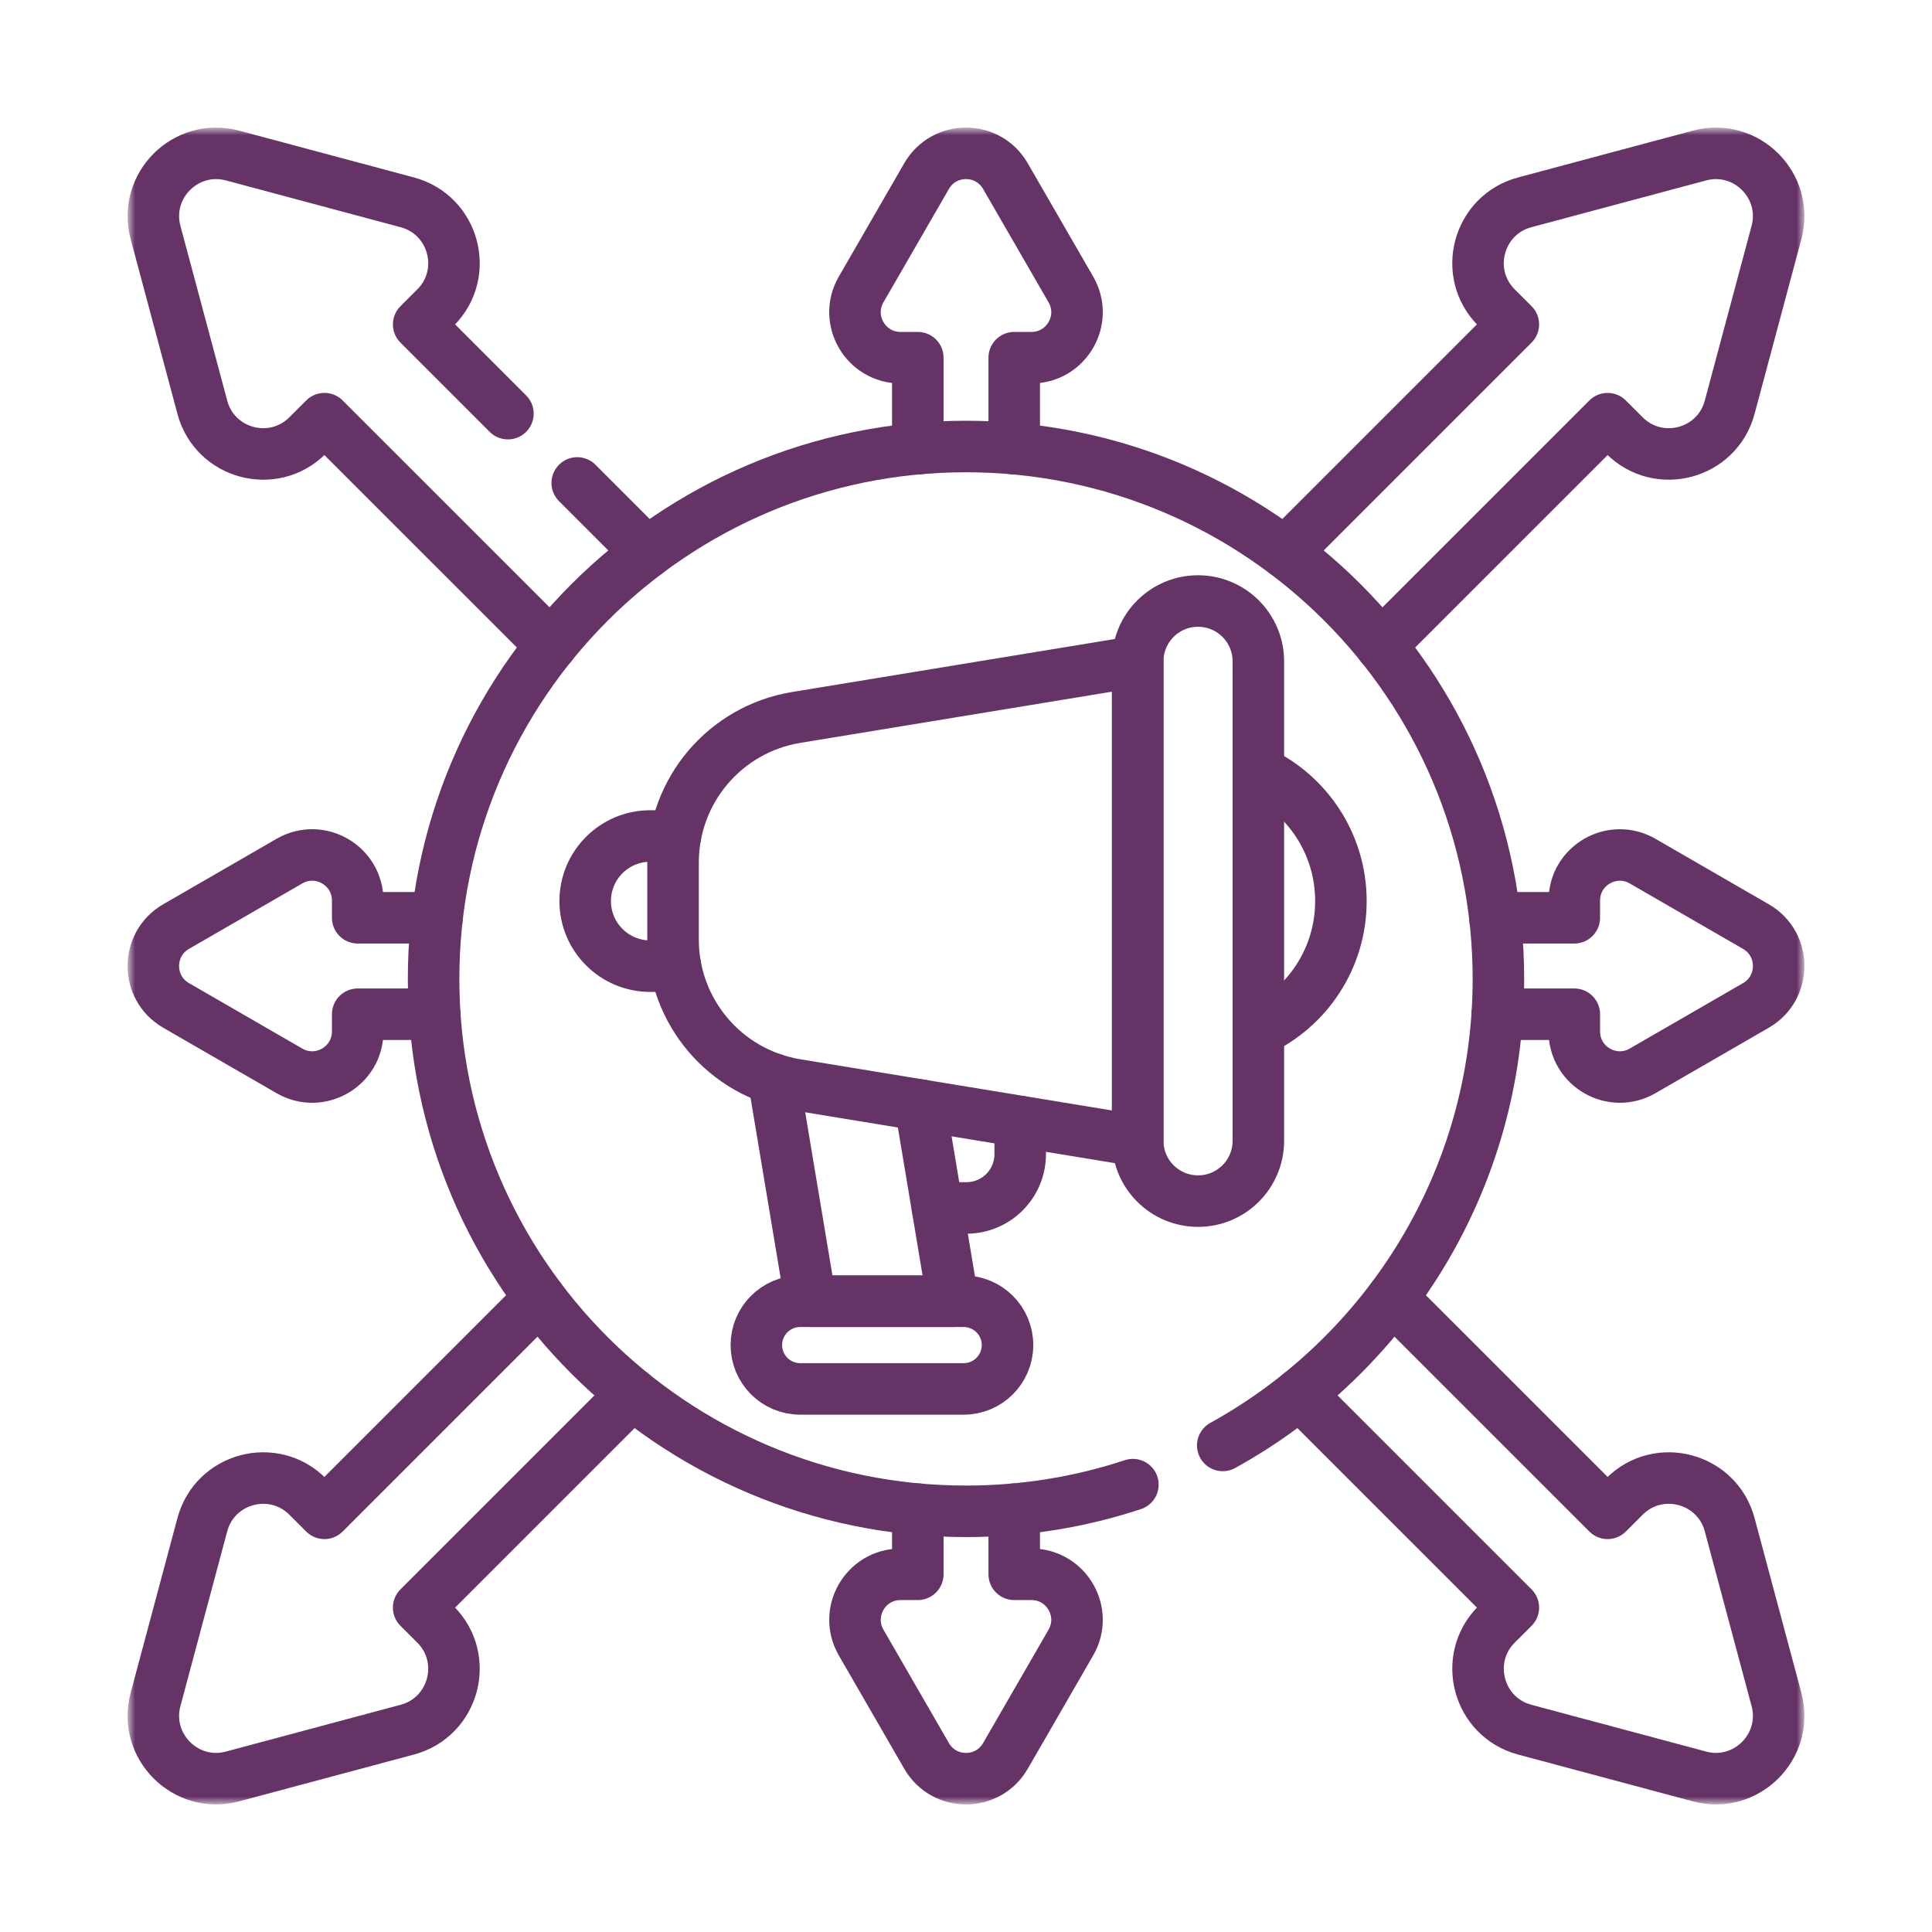 <svg width="150" height="150" viewBox="0 0 150 150" fill="none" xmlns="http://www.w3.org/2000/svg">
<mask id="mask0_144_2533" style="mask-type:luminance" maskUnits="userSpaceOnUse" x="10" y="10" width="130" height="131">
<path d="M10 10H140V140H10V10Z" fill="white"/>
</mask>
<g mask="url(#mask0_144_2533)">
<path d="M78.744 34.835V27.771H80.082C82.801 27.771 84.503 24.826 83.142 22.472L78.059 13.672C76.7 11.315 73.3 11.315 71.94 13.672L66.859 22.472C65.498 24.826 67.199 27.771 69.918 27.771H71.257V34.832" stroke="#663366" stroke-width="4" stroke-miterlimit="10" stroke-linecap="round" stroke-linejoin="round"/>
<path d="M78.744 117.171V122.229H80.082C82.801 122.229 84.503 125.174 83.142 127.528L78.061 136.329C76.7 138.685 73.3 138.685 71.94 136.329L66.859 127.528C65.498 125.174 67.199 122.229 69.918 122.229H71.257V117.174" stroke="#663366" stroke-width="4" stroke-miterlimit="10" stroke-linecap="round" stroke-linejoin="round"/>
<path d="M107.214 50.102L124.813 32.506L126.12 33.811C128.779 36.47 133.319 35.254 134.291 31.623L137.924 18.056C138.897 14.426 135.573 11.102 131.942 12.077L118.376 15.71C114.745 16.683 113.529 21.223 116.188 23.881L117.495 25.186L99.772 42.909" stroke="#663366" stroke-width="4" stroke-miterlimit="10" stroke-linecap="round" stroke-linejoin="round"/>
<path d="M49.098 108.221L32.505 124.814L33.813 126.119C36.471 128.777 35.255 133.317 31.624 134.29L18.058 137.923C14.427 138.898 11.103 135.574 12.076 131.944L15.709 118.377C16.682 114.747 21.222 113.53 23.88 116.189L25.188 117.494L41.905 100.777" stroke="#663366" stroke-width="4" stroke-miterlimit="10" stroke-linecap="round" stroke-linejoin="round"/>
<path d="M39.435 32.115L32.506 25.186L33.814 23.881C36.472 21.223 35.256 16.683 31.625 15.71L18.059 12.077C14.428 11.102 11.104 14.426 12.077 18.056L15.71 31.623C16.683 35.254 21.223 36.47 23.881 33.811L25.189 32.506L42.784 50.099" stroke="#663366" stroke-width="4" stroke-miterlimit="10" stroke-linecap="round" stroke-linejoin="round"/>
<path d="M50.23 42.909L44.816 37.495" stroke="#663366" stroke-width="4" stroke-miterlimit="10" stroke-linecap="round" stroke-linejoin="round"/>
<path d="M108.094 100.777L124.814 117.494L126.121 116.189C128.779 113.53 133.319 114.746 134.292 118.377L137.925 131.944C138.897 135.574 135.574 138.898 131.943 137.923L118.377 134.29C114.746 133.317 113.53 128.777 116.188 126.119L117.496 124.814L100.9 108.219" stroke="#663366" stroke-width="4" stroke-miterlimit="10" stroke-linecap="round" stroke-linejoin="round"/>
<path d="M116.247 78.745H122.229V80.081C122.229 82.803 125.174 84.501 127.53 83.143L136.331 78.06C138.684 76.699 138.684 73.299 136.331 71.941L127.53 66.857C125.174 65.499 122.229 67.198 122.229 69.919V71.255H116.066" stroke="#663366" stroke-width="4" stroke-miterlimit="10" stroke-linecap="round" stroke-linejoin="round"/>
<path d="M33.932 71.255H27.772V69.919C27.772 67.198 24.827 65.499 22.471 66.857L13.67 71.941C11.317 73.301 11.317 76.701 13.67 78.06L22.471 83.143C24.827 84.501 27.772 82.803 27.772 80.081V78.745H33.752" stroke="#663366" stroke-width="4" stroke-miterlimit="10" stroke-linecap="round" stroke-linejoin="round"/>
<path d="M79.209 87.073V89.61C79.209 91.915 77.34 93.784 75.035 93.784H72.782" stroke="#663366" stroke-width="4" stroke-miterlimit="10" stroke-linecap="round" stroke-linejoin="round"/>
<path d="M52.442 75.013H50.487C49.092 75.013 47.828 74.448 46.913 73.533C45.998 72.618 45.434 71.355 45.434 69.96C45.434 67.168 47.696 64.906 50.487 64.906H52.441" stroke="#663366" stroke-width="4" stroke-miterlimit="10" stroke-linecap="round" stroke-linejoin="round"/>
<path d="M71.448 85.798L73.99 101.028H62.938L60.058 83.78" stroke="#663366" stroke-width="4" stroke-miterlimit="10" stroke-linecap="round" stroke-linejoin="round"/>
<path d="M74.82 107.835H62.126C60.246 107.835 58.723 106.311 58.723 104.432C58.723 102.552 60.246 101.028 62.126 101.028H74.82C76.7 101.028 78.223 102.552 78.223 104.432C78.223 106.311 76.7 107.835 74.82 107.835Z" stroke="#663366" stroke-width="4" stroke-miterlimit="10" stroke-linecap="round" stroke-linejoin="round"/>
<path d="M97.698 59.901C101.483 61.666 104.108 65.505 104.108 69.959C104.108 74.413 101.483 78.25 97.698 80.015" stroke="#663366" stroke-width="4" stroke-miterlimit="10" stroke-linecap="round" stroke-linejoin="round"/>
<path d="M93.015 93.254C95.601 93.254 97.698 91.157 97.698 88.571V51.347C97.698 48.76 95.601 46.663 93.015 46.663C90.428 46.663 88.331 48.76 88.331 51.347V88.571C88.331 91.157 90.428 93.254 93.015 93.254Z" stroke="#663366" stroke-width="4" stroke-miterlimit="10" stroke-linecap="round" stroke-linejoin="round"/>
<path d="M61.816 84.216L88.331 88.571V51.347L61.816 55.702C56.302 56.608 52.256 61.373 52.256 66.961V72.957C52.256 78.545 56.302 83.31 61.816 84.216Z" stroke="#663366" stroke-width="4" stroke-miterlimit="10" stroke-linecap="round" stroke-linejoin="round"/>
<path d="M94.934 112.223C107.693 105.187 116.336 91.606 116.336 76.003C116.336 53.174 97.829 34.667 75 34.667C52.171 34.667 33.664 53.174 33.664 76.003C33.664 98.834 52.171 117.339 75 117.339C79.527 117.339 83.882 116.613 87.957 115.267" stroke="#663366" stroke-width="4" stroke-miterlimit="10" stroke-linecap="round" stroke-linejoin="round"/>
</g>
</svg>
